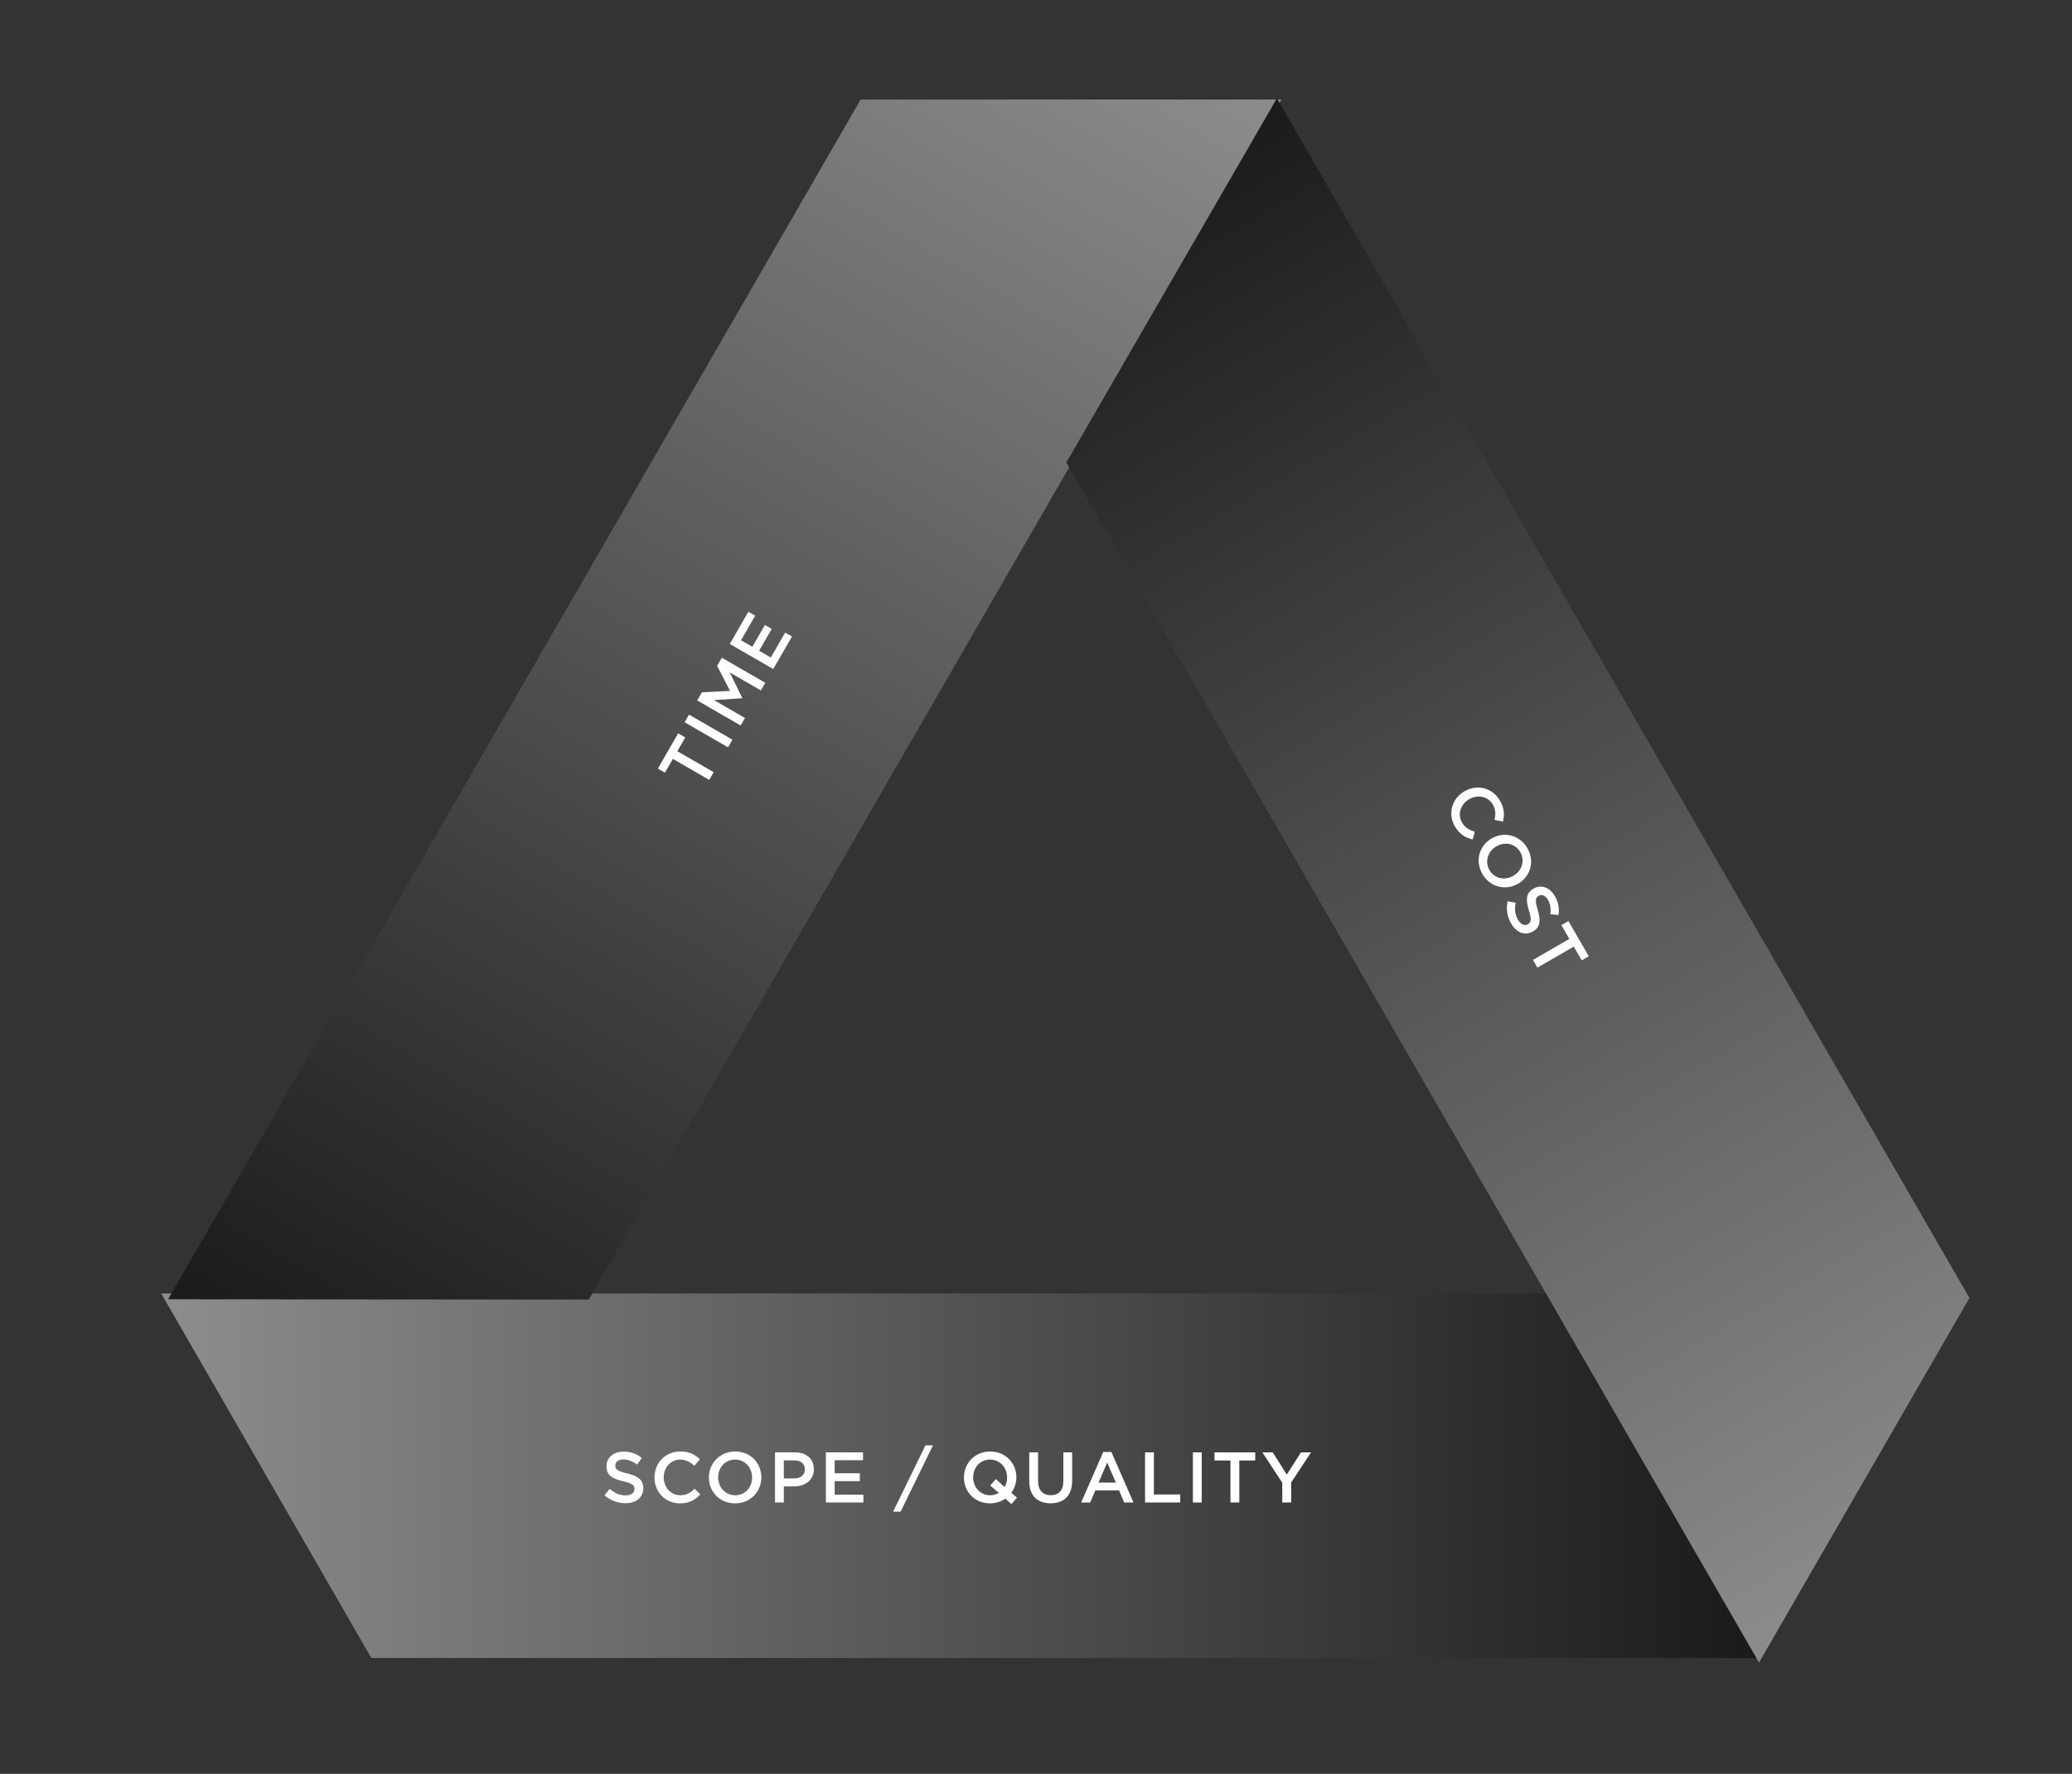 <?xml version="1.0" encoding="UTF-8" standalone="no"?>
<svg width="347px" height="297px" viewBox="0 0 347 297" version="1.1" xmlns="http://www.w3.org/2000/svg" xmlns:xlink="http://www.w3.org/1999/xlink" xmlns:sketch="http://www.bohemiancoding.com/sketch/ns">
    <rect x="0" y="0" width="347" height="297" fill="#333333" stroke="none"/>
    <!-- Generator: Sketch 3.3.2 (12043) - http://www.bohemiancoding.com/sketch -->
    <title>Artboard 1</title>
    <desc>Created with Sketch.</desc>
    <defs>
        <linearGradient x1="-2.48949813e-15%" y1="50%" x2="100%" y2="50%" id="linearGradient-1">
            <stop stop-color="#8D8D8D" offset="0%"></stop>
            <stop stop-color="#1A1A1A" offset="100%"></stop>
        </linearGradient>
        <linearGradient x1="100%" y1="50%" x2="0%" y2="50%" id="linearGradient-2">
            <stop stop-color="#8D8D8D" offset="0%"></stop>
            <stop stop-color="#1A1A1A" offset="100%"></stop>
        </linearGradient>
    </defs>
    <g id="Page-1" stroke="none" stroke-width="1" fill="none" fill-rule="evenodd" sketch:type="MSPage">
        <g id="Artboard-1" sketch:type="MSArtboardGroup">
            <g id="Rectangle-4-+-SCOPE-/-QUALITY" sketch:type="MSLayerGroup" transform="translate(27, 216.574)">
                <path d="M0,0 L231.954,0 L267.195,61.036 L35.185,61.036 L0,0 Z" id="Rectangle-4" fill="url(#linearGradient-1)" sketch:type="MSShapeGroup"></path>
                <path d="M76.044,28.796 C76.044,28.232 76.548,27.788 77.412,27.788 C78.18,27.788 78.936,28.088 79.692,28.652 L80.484,27.536 C79.632,26.852 78.66,26.48 77.436,26.48 C75.768,26.48 74.568,27.464 74.568,28.928 C74.568,30.488 75.576,31.016 77.364,31.448 C78.924,31.808 79.26,32.132 79.26,32.744 C79.26,33.392 78.684,33.812 77.772,33.812 C76.728,33.812 75.924,33.416 75.12,32.72 L74.232,33.776 C75.24,34.676 76.452,35.12 77.736,35.12 C79.5,35.12 80.736,34.184 80.736,32.6 C80.736,31.196 79.812,30.56 78.036,30.128 C76.428,29.744 76.044,29.456 76.044,28.796 L76.044,28.796 Z M90.284,33.656 L89.336,32.696 C88.616,33.368 87.956,33.788 86.924,33.788 C85.316,33.788 84.152,32.444 84.152,30.788 C84.152,29.132 85.316,27.812 86.924,27.812 C87.884,27.812 88.604,28.232 89.276,28.856 L90.224,27.764 C89.42,26.996 88.484,26.456 86.936,26.456 C84.392,26.456 82.604,28.412 82.604,30.812 C82.604,33.236 84.428,35.144 86.876,35.144 C88.448,35.144 89.408,34.568 90.284,33.656 L90.284,33.656 Z M100.504,30.788 C100.504,28.412 98.704,26.456 96.124,26.456 C93.544,26.456 91.72,28.436 91.72,30.812 C91.72,33.188 93.52,35.144 96.1,35.144 C98.68,35.144 100.504,33.164 100.504,30.788 L100.504,30.788 Z M98.956,30.812 C98.956,32.456 97.792,33.788 96.124,33.788 C94.456,33.788 93.268,32.432 93.268,30.788 C93.268,29.144 94.432,27.812 96.1,27.812 C97.768,27.812 98.956,29.168 98.956,30.812 L98.956,30.812 Z M109.296,29.42 C109.296,27.704 108.06,26.6 106.104,26.6 L102.792,26.6 L102.792,35 L104.268,35 L104.268,32.3 L105.936,32.3 C107.784,32.3 109.296,31.316 109.296,29.42 L109.296,29.42 Z M107.796,29.456 C107.796,30.356 107.1,30.968 105.984,30.968 L104.268,30.968 L104.268,27.944 L105.984,27.944 C107.088,27.944 107.796,28.46 107.796,29.456 L107.796,29.456 Z M117.536,26.6 L111.308,26.6 L111.308,35 L117.596,35 L117.596,33.68 L112.784,33.68 L112.784,31.424 L116.996,31.424 L116.996,30.104 L112.784,30.104 L112.784,27.92 L117.536,27.92 L117.536,26.6 Z M127.992,25.424 L122.568,36.536 L123.828,36.536 L129.252,25.424 L127.992,25.424 Z M142.36,33.38 C142.9,32.648 143.212,31.748 143.212,30.788 C143.212,28.412 141.412,26.456 138.832,26.456 C136.252,26.456 134.428,28.436 134.428,30.812 C134.428,33.188 136.228,35.144 138.808,35.144 C139.792,35.144 140.656,34.844 141.364,34.352 L142.372,35.252 L143.32,34.196 L142.36,33.38 Z M140.272,33.38 C139.876,33.632 139.384,33.788 138.832,33.788 C137.164,33.788 135.976,32.432 135.976,30.788 C135.976,29.144 137.14,27.812 138.808,27.812 C140.476,27.812 141.664,29.168 141.664,30.812 C141.664,31.4 141.52,31.952 141.232,32.396 L139.78,31.076 L138.832,32.156 L140.272,33.38 Z M152.556,26.6 L151.08,26.6 L151.08,31.436 C151.08,32.984 150.276,33.776 148.968,33.776 C147.648,33.776 146.844,32.936 146.844,31.376 L146.844,26.6 L145.368,26.6 L145.368,31.436 C145.368,33.872 146.76,35.132 148.944,35.132 C151.14,35.132 152.556,33.872 152.556,31.364 L152.556,26.6 Z M159.128,26.54 L157.76,26.54 L154.064,35 L155.576,35 L156.44,32.972 L160.412,32.972 L161.264,35 L162.824,35 L159.128,26.54 Z M159.872,31.664 L156.98,31.664 L158.42,28.304 L159.872,31.664 Z M164.764,35 L170.656,35 L170.656,33.656 L166.24,33.656 L166.24,26.6 L164.764,26.6 L164.764,35 Z M172.776,26.6 L172.776,35 L174.252,35 L174.252,26.6 L172.776,26.6 Z M180.548,27.968 L183.212,27.968 L183.212,26.6 L176.396,26.6 L176.396,27.968 L179.06,27.968 L179.06,35 L180.548,35 L180.548,27.968 Z M189.232,31.652 L192.568,26.6 L190.876,26.6 L188.5,30.32 L186.148,26.6 L184.408,26.6 L187.744,31.688 L187.744,35 L189.232,35 L189.232,31.652 Z" id="SCOPE-/-QUALITY" fill="#FFFFFF" sketch:type="MSShapeGroup"></path>
            </g>
            <g id="Rectangle-4-+-SCOPE-/-QUALITY-Copy" sketch:type="MSLayerGroup" transform="translate(122, 117) rotate(-60) translate(-122, -117) translate(-12, 86)">
                <path d="M0,0 L231.954,0 L267.195,61.036 L35.185,61.036 L0,0 Z" id="Rectangle-4" fill="url(#linearGradient-2)" sketch:type="MSShapeGroup"></path>
                <path d="M122.114,27.968 L124.778,27.968 L124.778,26.6 L117.962,26.6 L117.962,27.968 L120.626,27.968 L120.626,35 L122.114,35 L122.114,27.968 Z M126.922,26.6 L126.922,35 L128.398,35 L128.398,26.6 L126.922,26.6 Z M137.922,28.976 L137.922,35 L139.398,35 L139.398,26.6 L137.826,26.6 L135.27,30.572 L132.714,26.6 L131.142,26.6 L131.142,35 L132.594,35 L132.594,29 L135.222,32.936 L135.27,32.936 L137.922,28.976 Z M148.286,26.6 L142.058,26.6 L142.058,35 L148.346,35 L148.346,33.68 L143.534,33.68 L143.534,31.424 L147.746,31.424 L147.746,30.104 L143.534,30.104 L143.534,27.92 L148.286,27.92 L148.286,26.6 Z" id="TIME" fill="#FFFFFF" sketch:type="MSShapeGroup"></path>
            </g>
            <g id="Rectangle-4-+-SCOPE-/-QUALITY-Copy-2" sketch:type="MSLayerGroup" transform="translate(253.75, 147.567) rotate(-300) translate(-253.75, -147.567) translate(119.25, 116.567)">
                <path d="M1,1.98951966e-13 L232.954,1.98951966e-13 L268.195,61.036 L36.185,61.036 L1,1.98951966e-13 Z" id="Rectangle-4" fill="url(#linearGradient-2)" sketch:type="MSShapeGroup"></path>
                <path d="M124.872,33.656 L123.924,32.696 C123.204,33.368 122.544,33.788 121.512,33.788 C119.904,33.788 118.74,32.444 118.74,30.788 C118.74,29.132 119.904,27.812 121.512,27.812 C122.472,27.812 123.192,28.232 123.864,28.856 L124.812,27.764 C124.008,26.996 123.072,26.456 121.524,26.456 C118.98,26.456 117.192,28.412 117.192,30.812 C117.192,33.236 119.016,35.144 121.464,35.144 C123.036,35.144 123.996,34.568 124.872,33.656 L124.872,33.656 Z M135.092,30.788 C135.092,28.412 133.292,26.456 130.712,26.456 C128.132,26.456 126.308,28.436 126.308,30.812 C126.308,33.188 128.108,35.144 130.688,35.144 C133.268,35.144 135.092,33.164 135.092,30.788 L135.092,30.788 Z M133.544,30.812 C133.544,32.456 132.38,33.788 130.712,33.788 C129.044,33.788 127.856,32.432 127.856,30.788 C127.856,29.144 129.02,27.812 130.688,27.812 C132.356,27.812 133.544,29.168 133.544,30.812 L133.544,30.812 Z M138.568,28.796 C138.568,28.232 139.072,27.788 139.936,27.788 C140.704,27.788 141.46,28.088 142.216,28.652 L143.008,27.536 C142.156,26.852 141.184,26.48 139.96,26.48 C138.292,26.48 137.092,27.464 137.092,28.928 C137.092,30.488 138.1,31.016 139.888,31.448 C141.448,31.808 141.784,32.132 141.784,32.744 C141.784,33.392 141.208,33.812 140.296,33.812 C139.252,33.812 138.448,33.416 137.644,32.72 L136.756,33.776 C137.764,34.676 138.976,35.12 140.26,35.12 C142.024,35.12 143.26,34.184 143.26,32.6 C143.26,31.196 142.336,30.56 140.56,30.128 C138.952,29.744 138.568,29.456 138.568,28.796 L138.568,28.796 Z M148.872,27.968 L151.536,27.968 L151.536,26.6 L144.72,26.6 L144.72,27.968 L147.384,27.968 L147.384,35 L148.872,35 L148.872,27.968 Z" id="COST" fill="#FFFFFF" sketch:type="MSShapeGroup"></path>
            </g>
        </g>
    </g>
</svg>